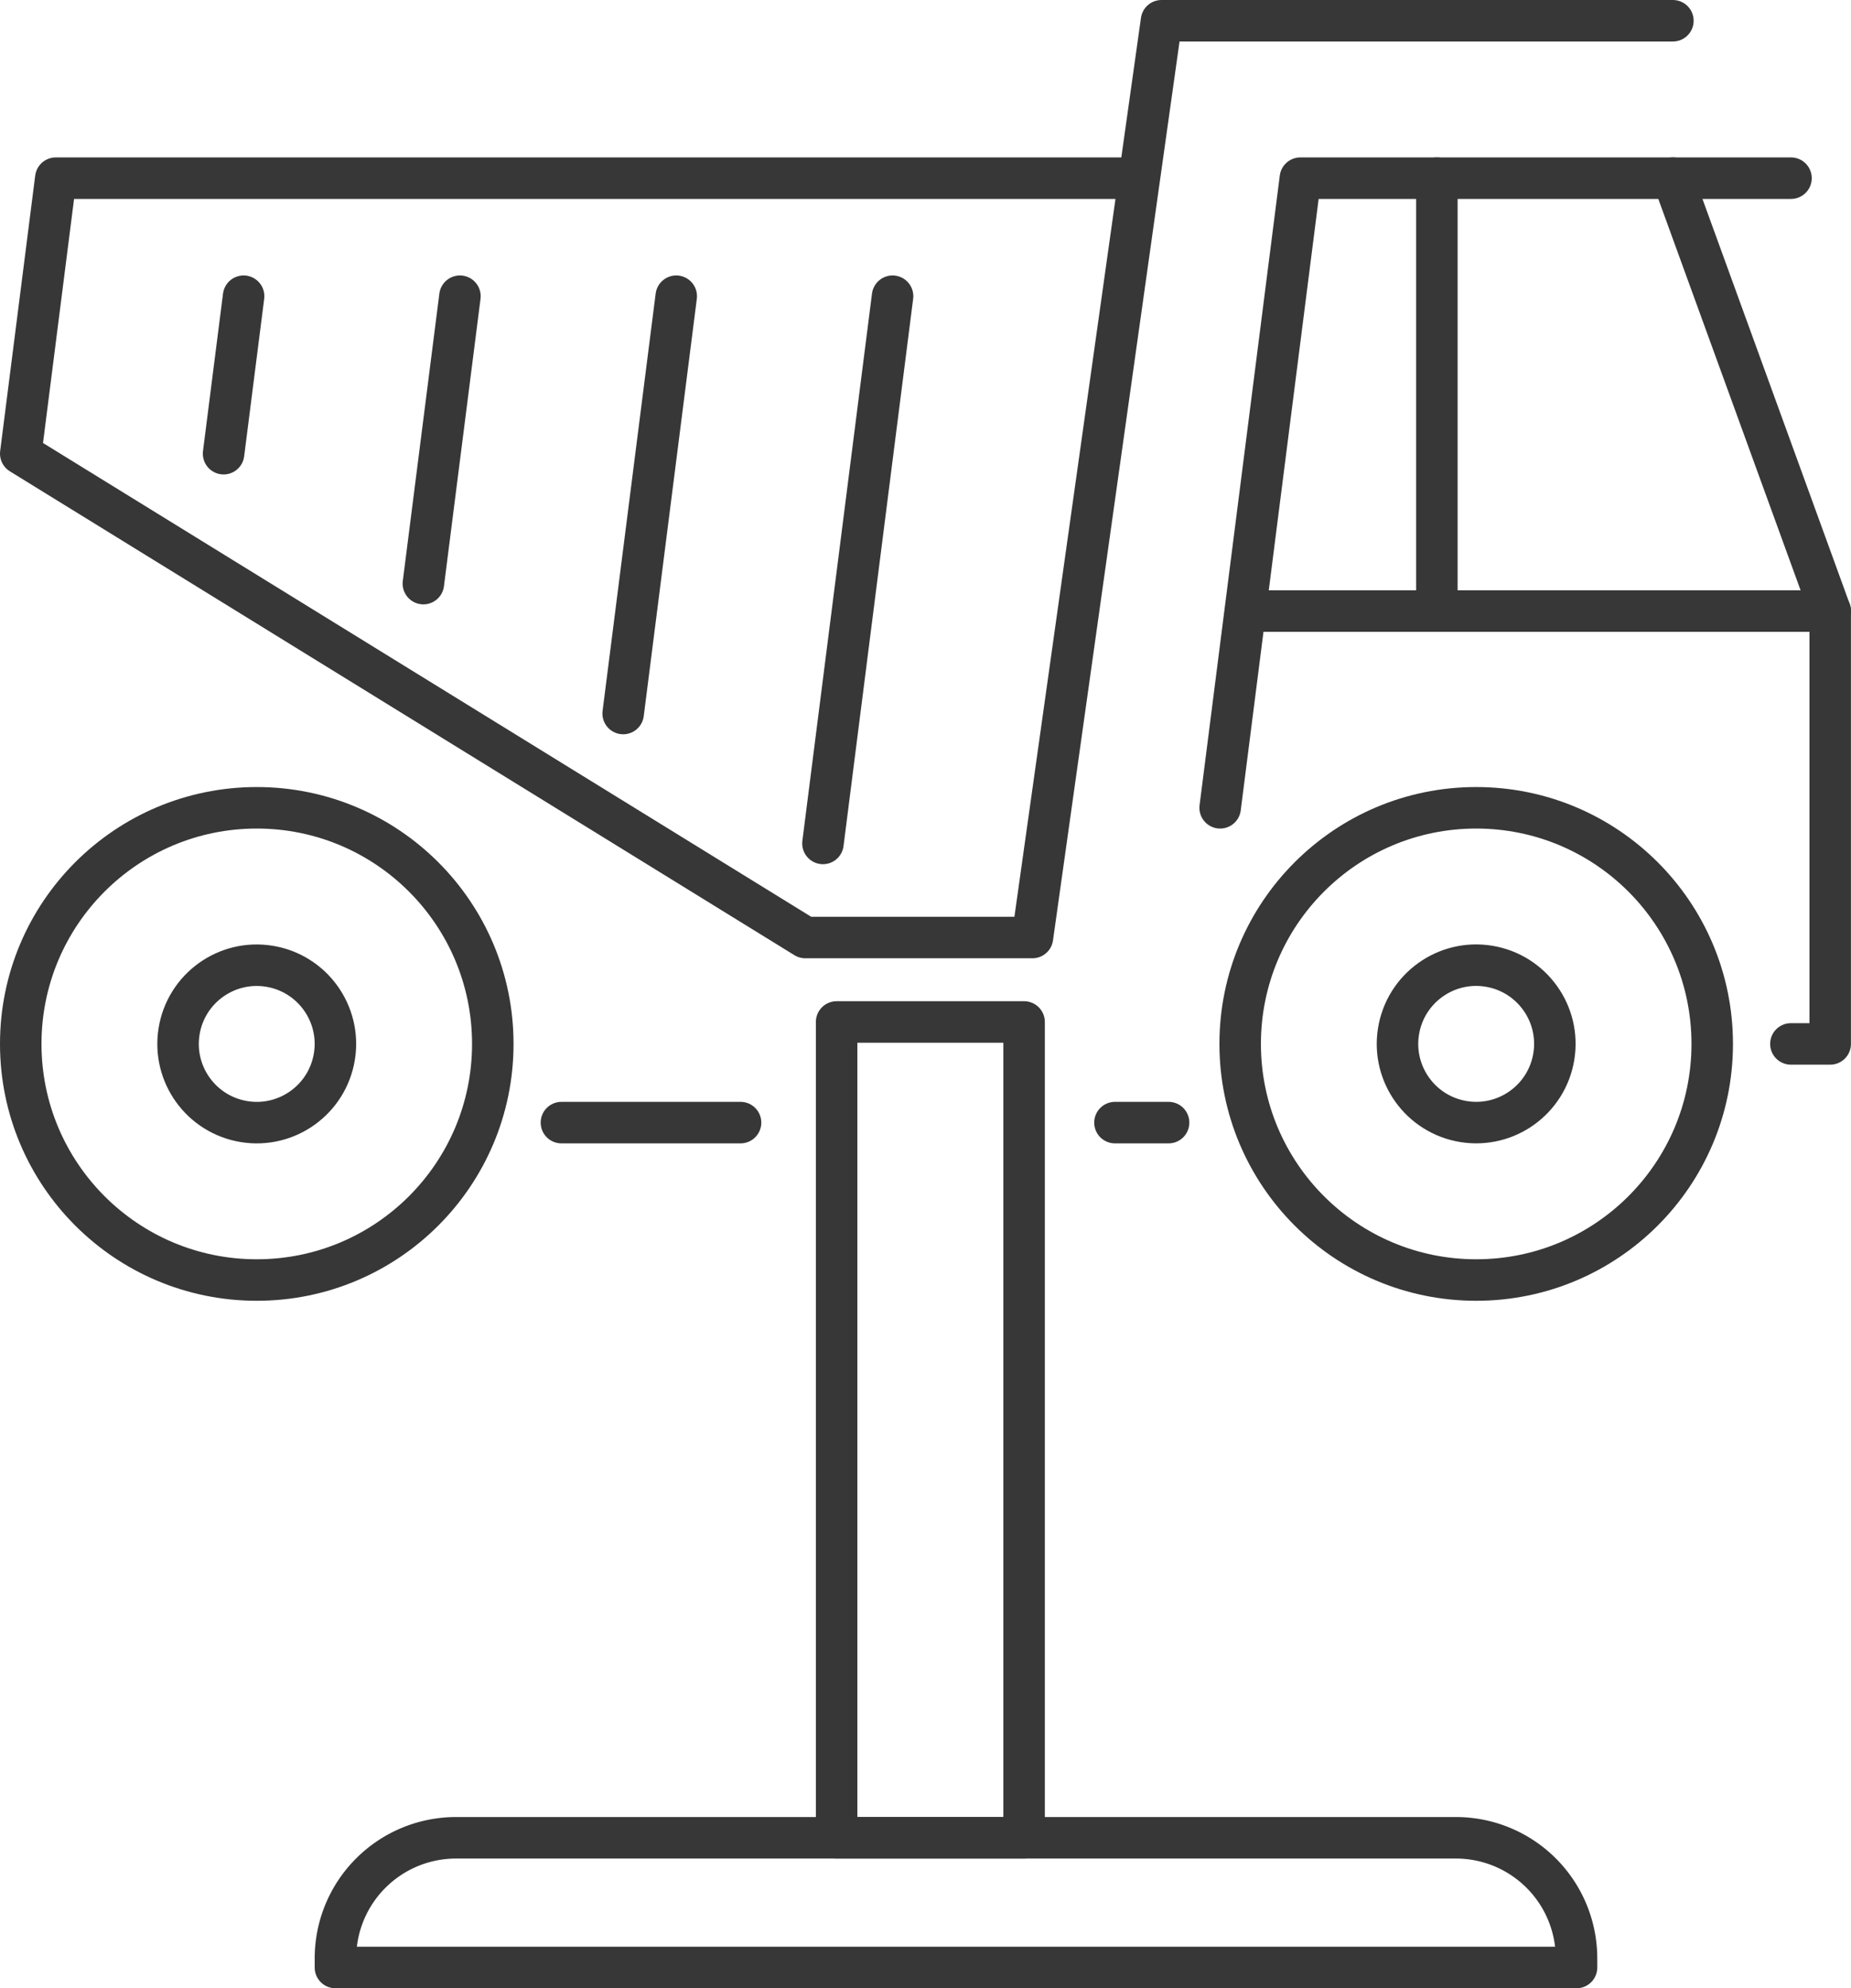 <svg xmlns="http://www.w3.org/2000/svg" width="66.919" height="71.853" viewBox="0 0 66.919 71.853">
  <g id="Group_6780" data-name="Group 6780" transform="translate(-224.333 -22.633)">
    <rect id="Rectangle_3498" data-name="Rectangle 3498" width="6.778" height="29.483" transform="translate(254.579 59.566)" fill="none" stroke="#373737" stroke-linecap="round" stroke-linejoin="round" stroke-width="1.5"/>
    <path id="Path_64642" data-name="Path 64642" d="M261.333,89.049h15.636a4.36,4.36,0,0,1,4.36,4.36v.327H236.46v-.327a4.36,4.36,0,0,1,4.36-4.36Z" fill="none" stroke="#373737" stroke-linecap="round" stroke-linejoin="round" stroke-width="1.5"/>
    <g id="Group_6779" data-name="Group 6779">
      <path id="Path_64643" data-name="Path 64643" d="M289.079,60.359H290.5V44.715l-5.689-15.643" fill="none" stroke="#373737" stroke-linecap="round" stroke-linejoin="round" stroke-width="1.5"/>
      <line id="Line_191" data-name="Line 191" y2="14.961" transform="translate(276.28 29.072)" fill="none" stroke="#373737" stroke-linecap="round" stroke-linejoin="round" stroke-width="1.5"/>
      <path id="Path_64644" data-name="Path 64644" d="M268.445,51.826l2.9-22.754h17.738" fill="none" stroke="#373737" stroke-linecap="round" stroke-linejoin="round" stroke-width="1.5"/>
      <g id="Group_6777" data-name="Group 6777">
        <circle id="Ellipse_277" data-name="Ellipse 277" cx="8.533" cy="8.533" r="8.533" transform="translate(269.169 51.826)" fill="none" stroke="#373737" stroke-linecap="round" stroke-linejoin="round" stroke-width="1.5"/>
        <circle id="Ellipse_278" data-name="Ellipse 278" cx="2.844" cy="2.844" r="2.844" transform="matrix(0.161, -0.987, 0.987, 0.161, 274.436, 62.707)" fill="none" stroke="#373737" stroke-linecap="round" stroke-linejoin="round" stroke-width="1.5"/>
      </g>
      <line id="Line_192" data-name="Line 192" x2="20.682" transform="translate(269.819 44.716)" fill="none" stroke="#373737" stroke-linecap="round" stroke-linejoin="round" stroke-width="1.5"/>
      <path id="Path_64645" data-name="Path 64645" d="M284.813,23.383H266.325l-4.666,33.131h-8.212L225.083,39.027l1.267-9.955H264.9" fill="none" stroke="#373737" stroke-linecap="round" stroke-linejoin="round" stroke-width="1.5"/>
      <line id="Line_193" data-name="Line 193" x1="2.517" y2="19.776" transform="translate(254.085 33.338)" fill="none" stroke="#373737" stroke-linecap="round" stroke-linejoin="round" stroke-width="1.5"/>
      <line id="Line_194" data-name="Line 194" x1="1.919" y2="15.081" transform="translate(246.862 33.338)" fill="none" stroke="#373737" stroke-linecap="round" stroke-linejoin="round" stroke-width="1.5"/>
      <line id="Line_195" data-name="Line 195" x1="1.322" y2="10.386" transform="translate(239.639 33.338)" fill="none" stroke="#373737" stroke-linecap="round" stroke-linejoin="round" stroke-width="1.5"/>
      <line id="Line_196" data-name="Line 196" x1="0.724" y2="5.691" transform="translate(232.416 33.338)" fill="none" stroke="#373737" stroke-linecap="round" stroke-linejoin="round" stroke-width="1.5"/>
      <g id="Group_6778" data-name="Group 6778">
        <circle id="Ellipse_279" data-name="Ellipse 279" cx="8.533" cy="8.533" r="8.533" transform="translate(225.083 51.826)" fill="none" stroke="#373737" stroke-linecap="round" stroke-linejoin="round" stroke-width="1.5"/>
        <circle id="Ellipse_280" data-name="Ellipse 280" cx="2.844" cy="2.844" r="2.844" transform="translate(230.352 62.711) rotate(-80.783)" fill="none" stroke="#373737" stroke-linecap="round" stroke-linejoin="round" stroke-width="1.5"/>
      </g>
      <line id="Line_197" data-name="Line 197" x2="6.476" transform="translate(244.63 63.203)" fill="none" stroke="#373737" stroke-linecap="round" stroke-linejoin="round" stroke-width="1.5"/>
      <line id="Line_198" data-name="Line 198" x2="1.939" transform="translate(264.642 63.203)" fill="none" stroke="#373737" stroke-linecap="round" stroke-linejoin="round" stroke-width="1.5"/>
    </g>
  </g>
</svg>
